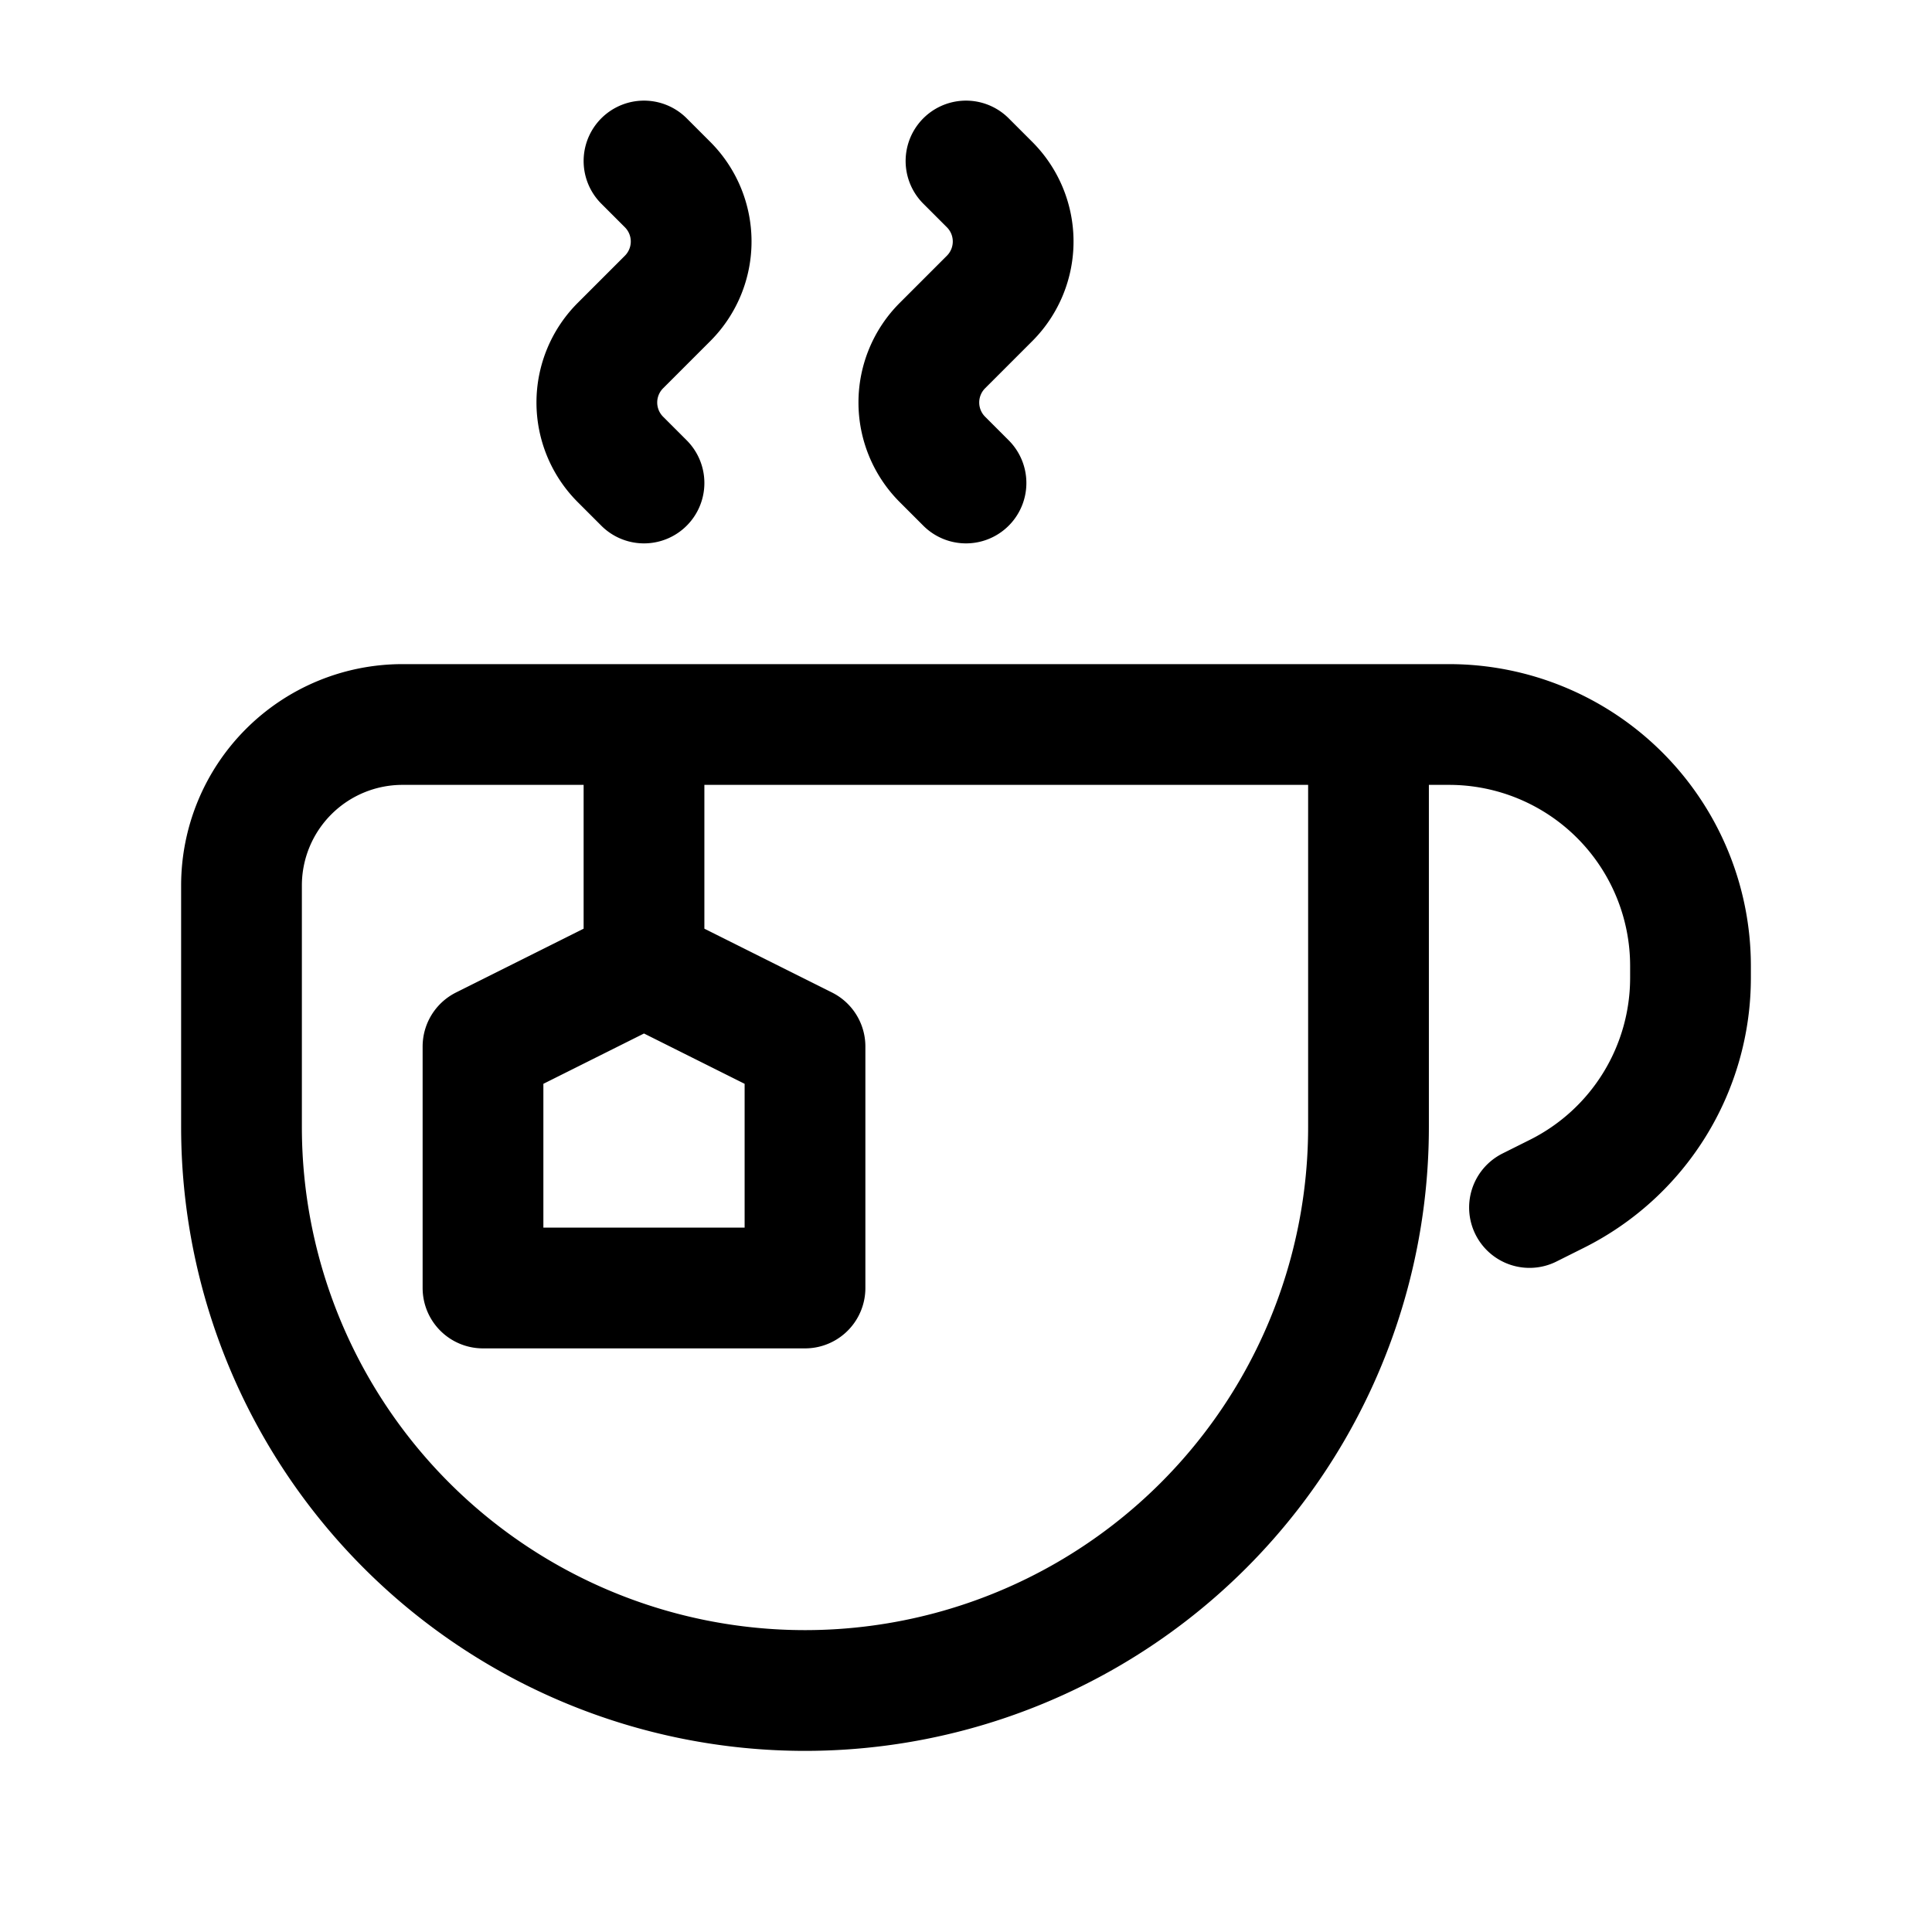 <svg id="teaCup" xmlns="http://www.w3.org/2000/svg" fill="none" viewBox="0 0 24 24"><path stroke="currentColor" stroke-linecap="round" stroke-linejoin="round" stroke-width="1.5" d="M17 9h1a3 3 0 0 1 3 3v.146a3 3 0 0 1-1.658 2.683L19 15m-2-6v5a7 7 0 0 1-7 7v0a7 7 0 0 1-7-7v-3a2 2 0 0 1 2-2h3m9 0H8m0-3-.293-.293a1 1 0 0 1 0-1.414l.586-.586a1 1 0 0 0 0-1.414L8 2m4 4-.293-.293a1 1 0 0 1 0-1.414l.586-.586a1 1 0 0 0 0-1.414L12 2M8 9v3m0 0-2 1v3h4v-3z" /></svg>